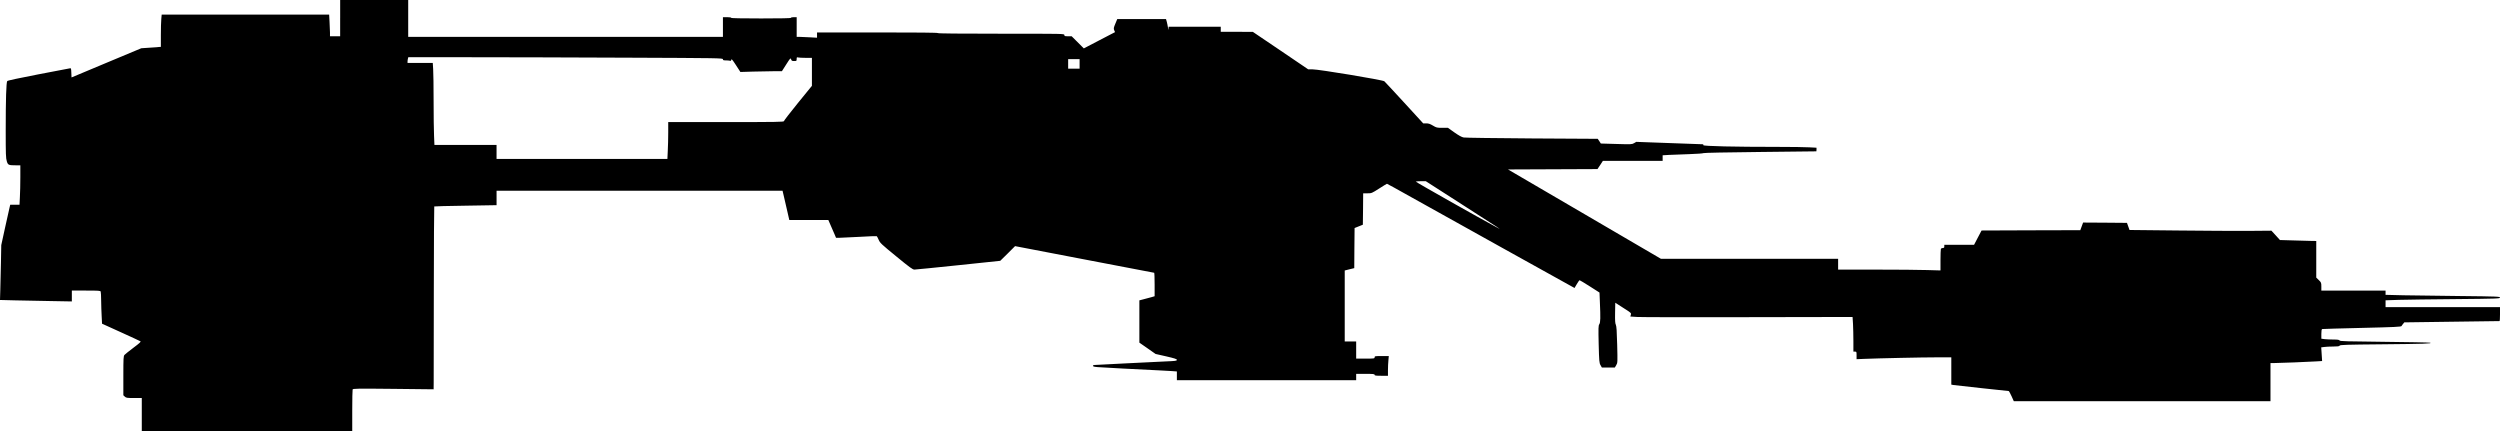 <?xml version="1.0" standalone="no"?>
<!DOCTYPE svg PUBLIC "-//W3C//DTD SVG 20010904//EN"
 "http://www.w3.org/TR/2001/REC-SVG-20010904/DTD/svg10.dtd">
<svg version="1.0" xmlns="http://www.w3.org/2000/svg"
   viewBox="0 0 3932 678"
 preserveAspectRatio="xMidYMid meet">
<g transform="translate(0,678) scale(0.1,-0.1)"
fill="#000000" stroke="none">
<path d="M5350 6495 l0 -285 -80 0 -80 0 0 58 c0 31 -3 108 -7 170 l-6 112
-1317 0 -1317 0 -6 -67 c-4 -38 -7 -152 -7 -254 l0 -186 -154 -11 -154 -11
-548 -229 -549 -230 -3 74 c-3 71 -4 74 -25 69 -12 -3 -236 -46 -497 -95 -311
-60 -479 -96 -486 -105 -16 -21 -24 -286 -24 -778 0 -372 2 -437 17 -483 18
-60 28 -64 144 -64 l69 0 0 -188 c0 -104 -3 -244 -7 -310 l-6 -122 -73 0 -73
0 -9 -37 c-5 -21 -37 -164 -71 -318 l-61 -280 -5 -270 c-3 -148 -7 -343 -10
-431 l-5 -162 233 -6 c127 -3 382 -8 565 -11 l332 -6 0 85 0 86 224 0 c195 0
225 -2 230 -16 3 -9 7 -73 7 -142 1 -70 4 -180 8 -245 l6 -118 295 -134 c162
-73 301 -138 309 -143 11 -6 -16 -31 -110 -101 -68 -52 -132 -102 -141 -113
-16 -18 -18 -49 -18 -327 l0 -308 23 -21 c21 -20 34 -22 145 -22 l122 0 0
-260 0 -260 1655 0 1655 0 0 319 c0 176 3 327 6 335 6 15 62 16 640 10 l634
-7 1 104 c0 57 1 703 2 1436 1 732 4 1334 7 1336 3 3 224 8 493 12 l487 8 0
113 0 114 2249 0 2249 0 25 -107 c14 -60 37 -163 53 -230 l28 -123 307 0 307
0 40 -92 c23 -51 50 -114 61 -140 l20 -48 53 0 c29 0 171 7 316 15 145 9 267
13 272 10 4 -3 18 -29 30 -57 21 -49 42 -69 276 -260 215 -177 259 -208 286
-208 18 0 329 31 692 69 l658 69 117 115 116 116 1090 -209 c600 -115 1093
-210 1098 -210 4 0 7 -83 7 -185 l0 -184 -47 -14 c-27 -8 -81 -22 -120 -32
l-73 -19 0 -332 0 -333 128 -89 127 -89 168 -38 c134 -31 167 -42 167 -55 0
-15 -21 -18 -172 -24 -95 -4 -380 -18 -633 -31 -253 -14 -472 -25 -487 -25
-17 0 -28 -5 -28 -14 0 -10 21 -16 78 -20 68 -6 647 -36 962 -51 63 -3 152 -8
198 -11 l82 -6 0 -69 0 -69 1410 0 1410 0 0 50 0 50 145 0 c122 0 145 -2 145
-15 0 -12 18 -15 105 -15 l105 0 0 88 c0 48 3 117 7 155 l6 67 -112 0 c-104 0
-111 -1 -111 -20 0 -19 -7 -20 -145 -20 l-145 0 0 135 0 135 -90 0 -90 0 0
558 0 558 75 19 75 18 2 315 3 316 65 26 65 26 3 247 2 247 67 0 c66 0 68 1
184 75 64 41 119 75 123 75 4 0 161 -86 349 -192 188 -106 850 -474 1472 -820
l1129 -627 36 61 c19 33 39 61 44 61 4 0 77 -43 161 -97 l152 -97 6 -151 c11
-249 9 -320 -9 -347 -15 -21 -16 -54 -10 -315 7 -269 9 -294 29 -329 l21 -37
102 0 102 0 22 37 c22 38 22 40 15 323 -5 215 -11 292 -21 312 -11 22 -14 65
-12 188 l3 159 126 -81 c123 -78 127 -81 119 -108 l-8 -28 111 -7 c62 -4 848
-5 1748 -3 l1636 3 7 -110 c3 -60 6 -183 6 -272 l0 -163 25 0 c24 0 25 -3 25
-60 l0 -59 118 5 c252 10 909 24 1135 24 l237 0 0 -215 0 -214 33 -6 c30 -5
854 -95 870 -95 4 0 24 -36 44 -80 l36 -80 2018 0 2019 0 0 300 0 300 53 0
c84 0 553 19 660 26 l99 6 -7 108 -7 107 47 6 c26 4 90 7 141 7 71 0 95 3 101
14 7 13 108 16 663 21 653 6 810 11 760 25 -14 4 -338 10 -720 14 -592 6 -696
9 -703 21 -6 11 -29 15 -95 15 -48 0 -111 3 -139 6 l-53 7 0 74 c0 50 4 75 13
78 6 2 288 10 626 18 515 12 615 17 622 29 5 8 16 25 26 36 l18 22 745 10
c410 5 748 10 753 10 4 0 7 50 7 110 l0 110 -900 0 -900 0 0 54 0 53 208 7
c114 3 519 9 900 12 648 6 692 8 692 24 0 16 -40 18 -617 24 -340 3 -745 9
-900 12 l-283 7 0 33 0 34 -505 0 -505 0 0 63 c0 60 -2 65 -40 102 l-40 39 0
288 0 288 -77 1 c-43 1 -172 4 -286 8 l-208 6 -67 74 -67 73 -350 -3 c-193 -1
-695 1 -1116 6 l-766 8 -20 56 -20 56 -345 3 -345 2 -22 -60 -22 -60 -776 -2
-777 -3 -59 -112 -59 -113 -234 0 -234 0 0 -25 c0 -20 -5 -25 -24 -25 -13 0
-27 -7 -30 -16 -3 -9 -6 -88 -6 -176 l0 -161 -212 6 c-116 4 -478 7 -805 7
l-593 0 0 85 0 85 -1394 0 -1393 0 -1203 703 -1202 702 704 3 703 3 43 64 42
65 470 0 470 0 0 44 0 44 103 6 c56 3 199 9 317 12 118 4 218 11 221 16 3 5
378 13 890 18 486 5 885 10 887 10 1 0 2 13 2 28 l0 29 -112 6 c-62 4 -287 7
-499 7 -677 0 -1169 11 -1169 27 0 7 -1 13 -2 14 -2 0 -239 9 -528 19 l-525
19 -34 -20 c-34 -20 -45 -20 -279 -13 l-244 7 -24 37 -25 37 -1032 6 c-568 4
-1052 10 -1077 15 -31 6 -76 31 -146 80 l-101 72 -89 0 c-84 0 -92 2 -147 35
-45 27 -69 35 -106 35 l-47 0 -296 323 c-163 177 -304 330 -315 339 -23 21
-1029 188 -1133 188 l-65 0 -435 295 -435 294 -252 1 -253 0 0 40 0 40 -410 0
-410 0 -1 -32 c-1 -25 -3 -21 -9 17 -4 28 -13 69 -19 93 l-12 42 -383 0 -384
0 -30 -72 c-27 -64 -29 -76 -18 -103 l13 -30 -246 -128 -245 -128 -96 96 -95
95 -58 0 c-50 0 -57 2 -57 20 0 20 -7 20 -995 20 -657 0 -995 3 -995 10 0 7
-323 10 -950 10 l-950 0 0 -42 0 -41 -107 6 c-58 4 -130 7 -160 7 l-53 0 0
155 0 155 -45 0 c-25 0 -45 -4 -45 -10 0 -7 -163 -10 -470 -10 -307 0 -470 3
-470 10 0 6 -28 10 -65 10 l-65 0 0 -155 0 -155 -2475 0 -2475 0 0 290 0 290
-535 0 -535 0 0 -285z m4483 -622 c1482 -6 1537 -7 1537 -25 0 -15 8 -18 49
-18 27 0 56 -3 64 -6 11 -4 16 2 19 17 2 18 18 0 73 -85 l70 -108 200 6 c110
3 257 6 326 6 l127 0 68 107 c65 102 68 105 77 80 7 -23 14 -27 48 -27 37 0
39 2 39 31 0 28 3 31 23 25 12 -3 66 -6 120 -6 l97 0 0 -220 0 -220 -220 -270
c-121 -149 -220 -277 -220 -285 0 -13 -111 -15 -910 -15 l-910 0 0 -162 c0
-90 -3 -220 -7 -290 l-6 -128 -1344 0 -1343 0 0 110 0 110 -488 0 -489 0 -6
143 c-4 78 -7 324 -7 547 0 223 -3 449 -7 503 l-6 97 -199 0 -198 0 0 23 c0
12 3 32 6 45 l6 22 937 0 c515 0 1628 -3 2474 -7z m7147 -98 l0 -75 -90 0 -90
0 0 75 0 75 90 0 90 0 0 -75z m6015 -2211 c596 -382 645 -414 555 -365 -291
156 -1288 720 -1283 725 3 3 40 6 82 6 l76 0 570 -366z"/>
</g>
</svg>
